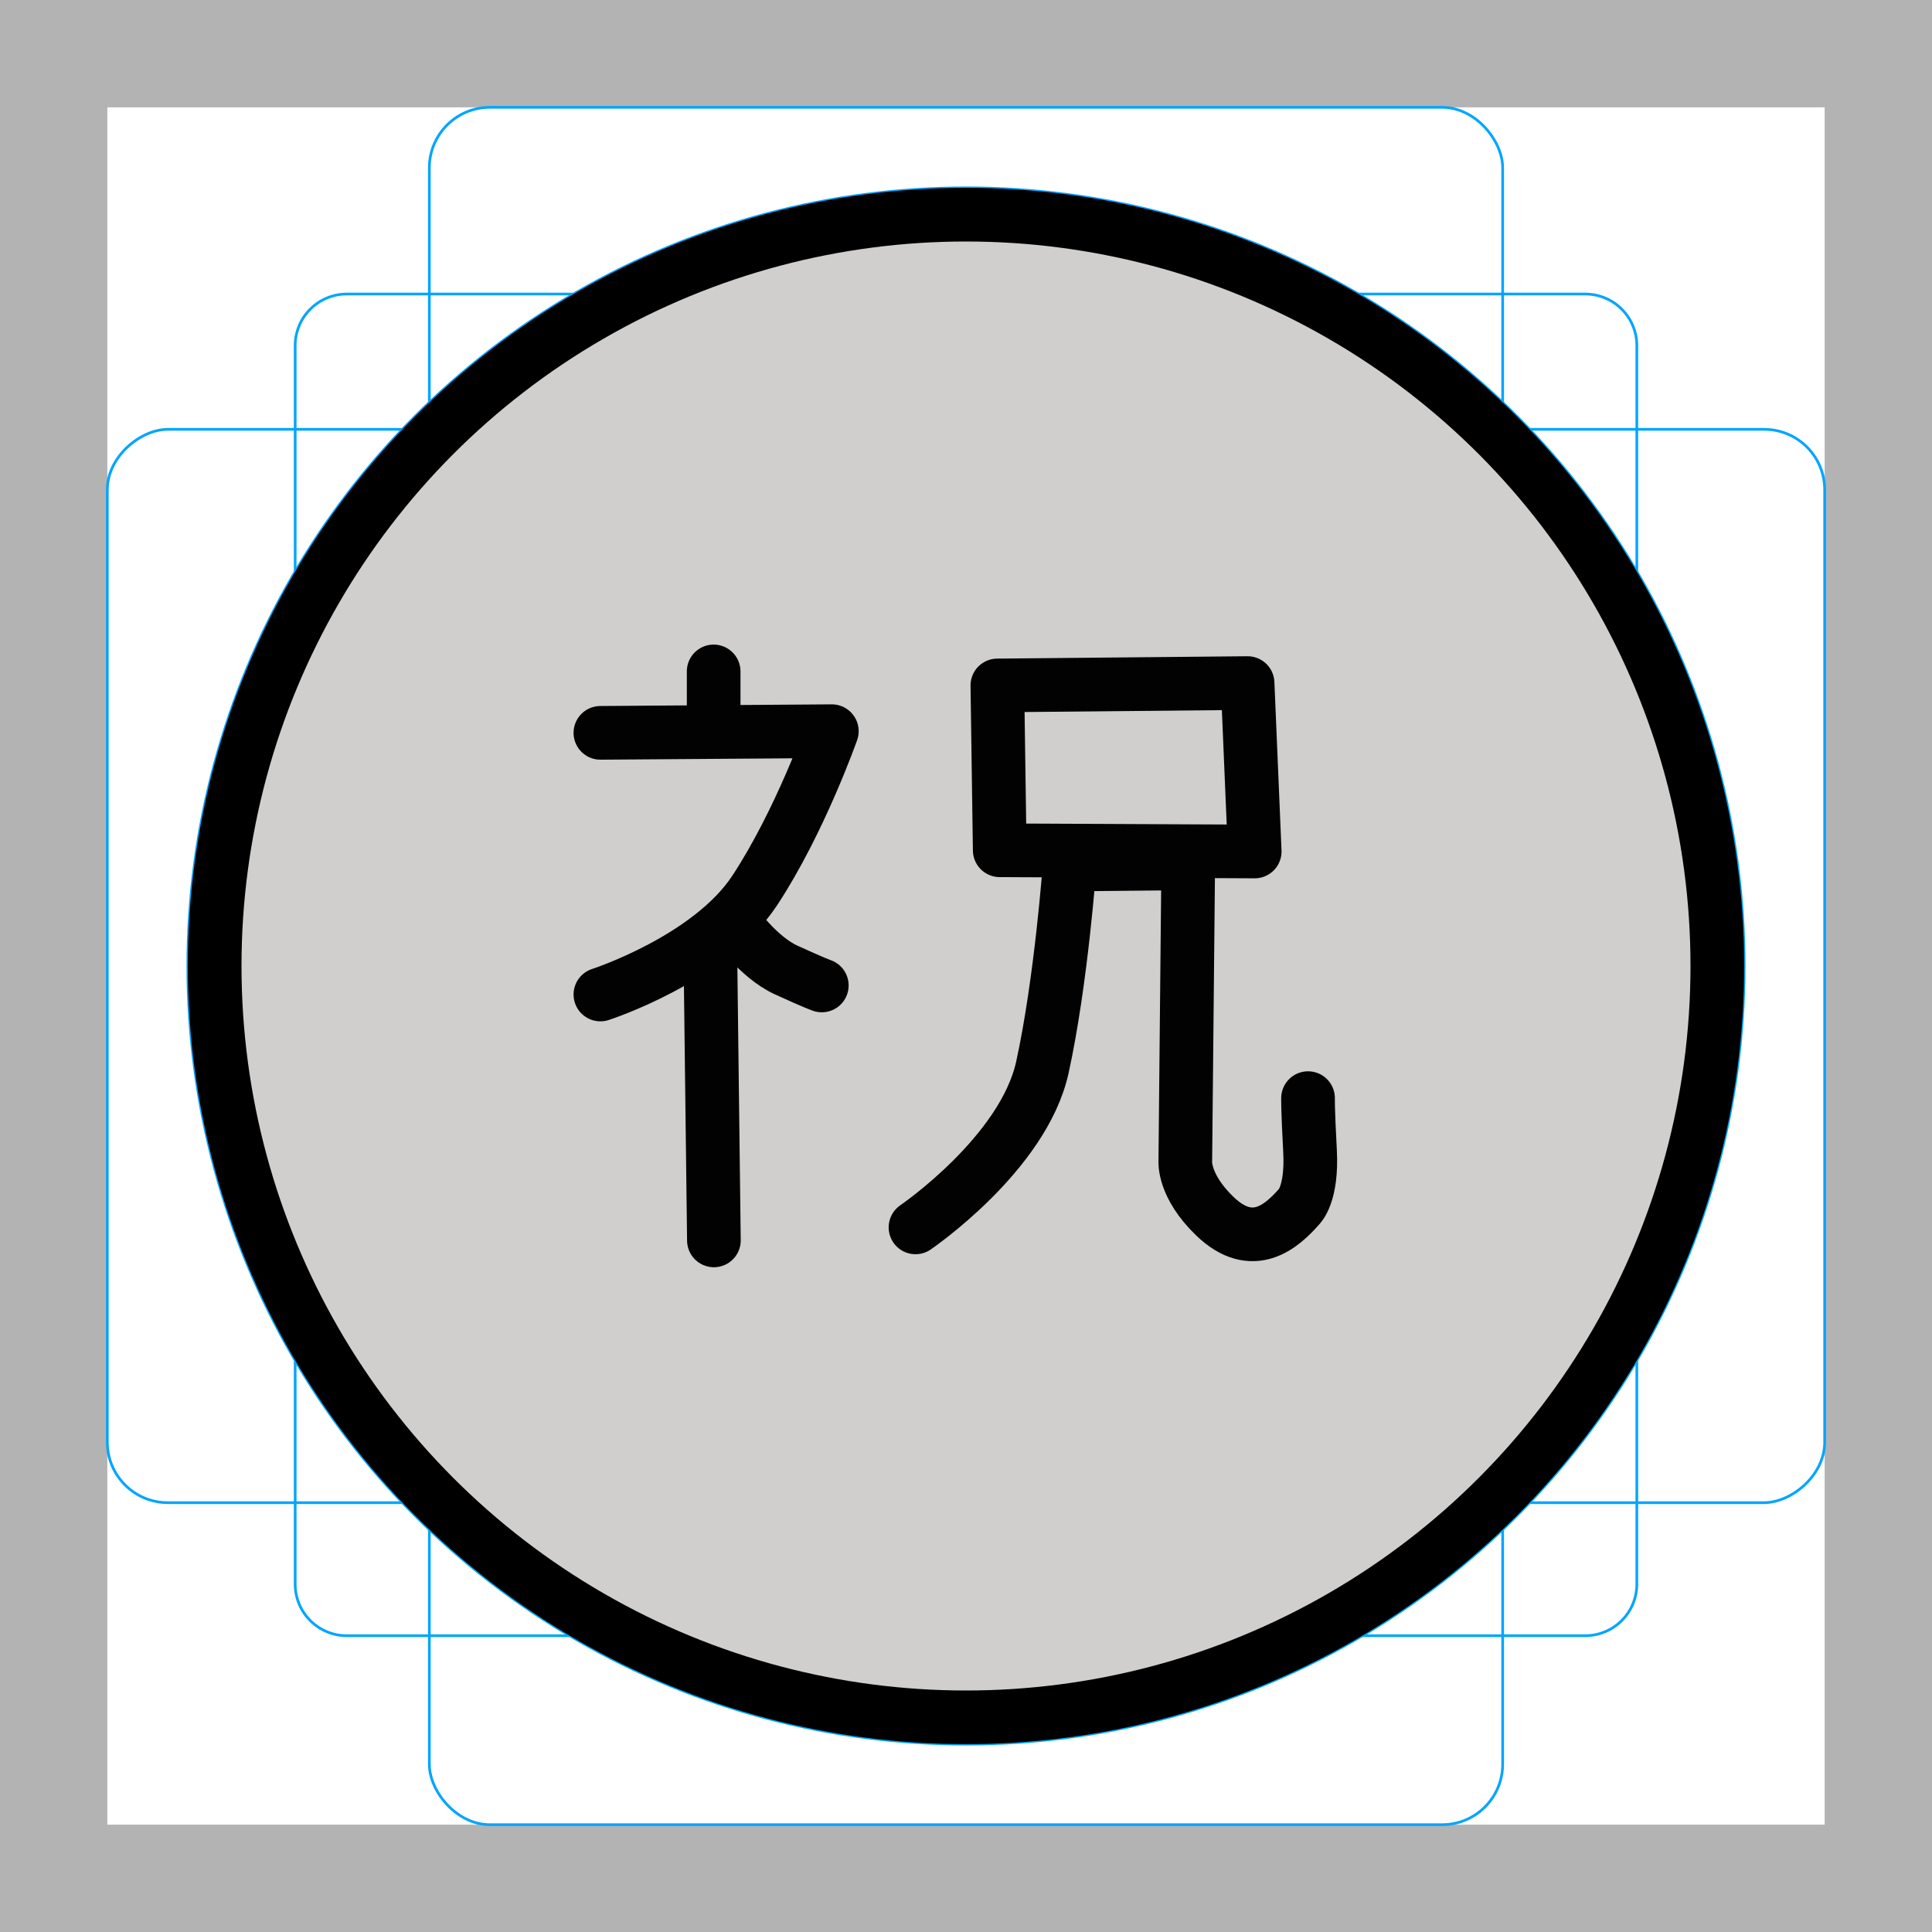 <svg id="emoji" version="1.1" viewBox="0 0 72 72" xmlns="http://www.w3.org/2000/svg">
 <g id="grid">
  <path d="M68,4V68H4V4H68m4-4H0V72H72V0Z" fill="#b3b3b3"/>
  <path d="m12.923 10.958h46.154a1.923 1.923 0 0 1 1.923 1.923v46.154a1.923 1.923 0 0 1-1.923 1.923h-46.154a1.923 1.923 0 0 1-1.923-1.923v-46.154a1.923 1.923 0 0 1 1.923-1.923z" fill="none" stroke="#00a5ff" stroke-miterlimit="10" stroke-width=".1"/>
  <rect x="16" y="4" width="40" height="64" rx="2.254" fill="none" stroke="#00a5ff" stroke-miterlimit="10" stroke-width=".1"/>
  <rect transform="translate(72) rotate(90)" x="16" y="4" width="40" height="64" rx="2.254" fill="none" stroke="#00a5ff" stroke-miterlimit="10" stroke-width=".1"/>
  <circle cx="36" cy="36" r="29" fill="none" stroke="#00a5ff" stroke-miterlimit="10" stroke-width=".1"/>
 </g>
 <g id="color">
  <circle cx="36" cy="36" r="28" fill="#d0cfce" stroke-linejoin="round" stroke-miterlimit="10" stroke-width="2"/>
 </g>
 <g id="line">
  <circle cx="36" cy="36" r="28" fill="none" stroke="#000" stroke-linejoin="round" stroke-miterlimit="10" stroke-width="2"/>
  <path d="m22.375 37.062s4.062-1.312 5.75-3.875 2.875-5.938 2.875-5.938l-8.625 0.062m4.221-2.289v1.375m0.009 19.829-0.133-10.783 0.884-1.061s0.884 1.282 1.944 1.768c1.061 0.486 1.326 0.575 1.326 0.575" style="fill:none;opacity:.99;stroke-linecap:round;stroke-linejoin:round;stroke-width:2;stroke:#000"/>
  <path d="m34.118 45.741s4.022-2.74 4.729-5.966c0.707-3.226 1.016-7.557 1.016-7.557l4.419-0.044-0.109 11.098s-0.082 0.91 1.095 2.046c1.426 1.378 2.52 0.356 3.14-0.343 0 0 0.501-0.449 0.413-2.084-0.088-1.635-0.074-1.967-0.074-1.967m-11.49-9.237-0.088-6.143 9.325-0.088 0.265 6.276z" style="fill:none;opacity:.99;stroke-linecap:round;stroke-linejoin:round;stroke-width:2;stroke:#000"/>
 </g>
</svg>
